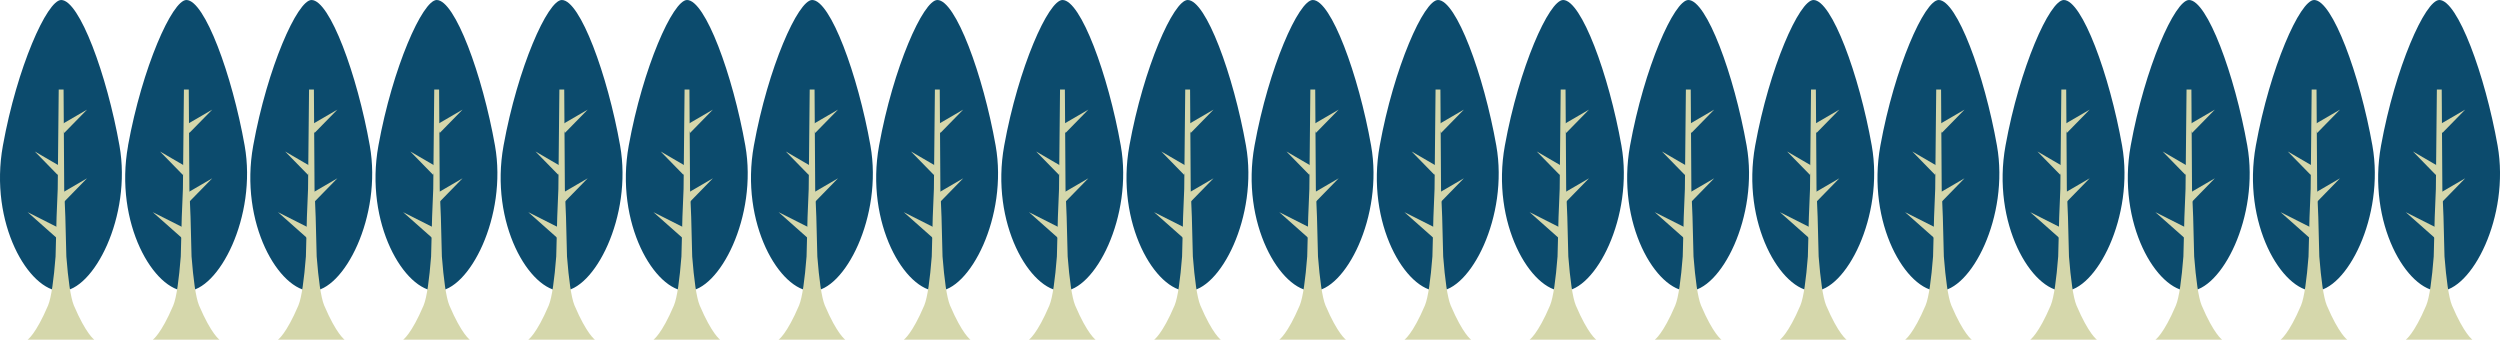 <?xml version="1.0" encoding="UTF-8"?>
<svg id="_レイヤー_2" data-name="レイヤー_2" xmlns="http://www.w3.org/2000/svg" viewBox="0 0 396.38 53.86">
  <defs>
    <style>
      .cls-1 {
        fill: #0c4b6d;
      }

      .cls-2 {
        fill: #d5d7ab;
      }
    </style>
  </defs>
  <g id="_レイヤー_3" data-name="レイヤー_3">
    <g>
      <path class="cls-1" d="M.46,23.08C2.69,10.72,7.47,0,9.7,0c2.89,0,7.25,11.85,9.24,23.08,1.99,11.23-4.14,23.08-9.24,23.08S-1.78,35.44.46,23.08Z"/>
      <path class="cls-2" d="M11.71,48.43c-.53-1.29-.91-4.18-1.19-7.76l-.16-6.27-.18-4.43-.1-15.77h-.77l-.16,15.77h0l-.18,4.43-.16,6.27c-.28,3.58-.66,6.48-1.19,7.76-1.94,4.56-3.24,5.43-3.24,5.43h10.57s-1.3-.87-3.24-5.43Z"/>
    </g>
    <polygon class="cls-2" points="10.18 21.08 13.8 17.38 9.66 19.79 10.18 21.08"/>
    <polygon class="cls-2" points="10.18 31.98 13.8 28.27 9.66 30.68 10.18 31.98"/>
    <polygon class="cls-2" points="9.14 27.73 5.52 24.02 9.66 26.43 9.14 27.73"/>
    <polygon class="cls-2" points="9 37.74 4.38 33.64 9.66 36.31 9 37.74"/>
    <g>
      <path class="cls-1" d="M20.3,23.08C22.54,10.72,27.32,0,29.55,0c2.89,0,7.25,11.85,9.24,23.08,1.99,11.23-4.14,23.08-9.24,23.08s-11.48-10.72-9.24-23.08Z"/>
      <path class="cls-2" d="M31.56,48.43c-.53-1.29-.91-4.18-1.19-7.76l-.16-6.27-.18-4.43-.1-15.77h-.77l-.16,15.77h0l-.18,4.43-.16,6.27c-.28,3.58-.66,6.48-1.19,7.76-1.94,4.56-3.24,5.43-3.24,5.43h10.57s-1.3-.87-3.24-5.43Z"/>
    </g>
    <polygon class="cls-2" points="30.02 21.08 33.65 17.38 29.51 19.79 30.02 21.08"/>
    <polygon class="cls-2" points="30.02 31.98 33.65 28.27 29.51 30.68 30.02 31.98"/>
    <polygon class="cls-2" points="28.99 27.73 25.37 24.02 29.51 26.43 28.99 27.73"/>
    <polygon class="cls-2" points="28.85 37.74 24.22 33.64 29.51 36.31 28.85 37.74"/>
    <g>
      <path class="cls-1" d="M40.15,23.08C42.39,10.72,47.16,0,49.39,0c2.89,0,7.25,11.85,9.24,23.08,1.99,11.23-4.14,23.08-9.24,23.08s-11.48-10.72-9.24-23.08Z"/>
      <path class="cls-2" d="M51.4,48.43c-.53-1.29-.91-4.18-1.19-7.76l-.16-6.27-.18-4.43-.1-15.77h-.77l-.16,15.77h0l-.18,4.43-.16,6.27c-.28,3.58-.66,6.48-1.19,7.76-1.94,4.56-3.24,5.43-3.24,5.43h10.57s-1.3-.87-3.24-5.43Z"/>
    </g>
    <polygon class="cls-2" points="49.87 21.08 53.49 17.38 49.35 19.79 49.87 21.08"/>
    <polygon class="cls-2" points="49.87 31.98 53.49 28.27 49.35 30.68 49.87 31.98"/>
    <polygon class="cls-2" points="48.84 27.73 45.21 24.02 49.35 26.43 48.84 27.73"/>
    <polygon class="cls-2" points="48.69 37.74 44.07 33.64 49.35 36.31 48.69 37.74"/>
    <g>
      <path class="cls-1" d="M60,23.08c2.24-12.36,7.01-23.08,9.24-23.08,2.89,0,7.25,11.85,9.24,23.08,1.99,11.23-4.14,23.08-9.24,23.08s-11.48-10.72-9.24-23.08Z"/>
      <path class="cls-2" d="M71.25,48.43c-.53-1.29-.91-4.18-1.19-7.76l-.16-6.27-.18-4.43-.1-15.77h-.77l-.16,15.77h0l-.18,4.43-.16,6.27c-.28,3.58-.66,6.48-1.19,7.76-1.94,4.56-3.24,5.43-3.24,5.43h10.57s-1.3-.87-3.24-5.43Z"/>
    </g>
    <polygon class="cls-2" points="69.72 21.08 73.34 17.38 69.2 19.79 69.72 21.08"/>
    <polygon class="cls-2" points="69.72 31.98 73.34 28.27 69.2 30.68 69.72 31.98"/>
    <polygon class="cls-2" points="68.68 27.73 65.06 24.02 69.2 26.43 68.68 27.73"/>
    <polygon class="cls-2" points="68.54 37.74 63.91 33.64 69.2 36.31 68.54 37.74"/>
    <g>
      <path class="cls-1" d="M79.84,23.08c2.24-12.36,7.01-23.08,9.24-23.08,2.89,0,7.25,11.85,9.24,23.08,1.99,11.23-4.14,23.08-9.24,23.08s-11.48-10.72-9.24-23.08Z"/>
      <path class="cls-2" d="M91.09,48.43c-.53-1.29-.91-4.18-1.19-7.76l-.16-6.27-.18-4.43-.1-15.77h-.77l-.16,15.77h0l-.18,4.43-.16,6.27c-.28,3.58-.66,6.48-1.19,7.76-1.94,4.56-3.24,5.43-3.24,5.43h10.57s-1.3-.87-3.24-5.43Z"/>
    </g>
    <polygon class="cls-2" points="89.56 21.08 93.18 17.38 89.04 19.79 89.56 21.08"/>
    <polygon class="cls-2" points="89.56 31.98 93.18 28.27 89.04 30.68 89.56 31.98"/>
    <polygon class="cls-2" points="88.53 27.73 84.9 24.02 89.04 26.43 88.53 27.73"/>
    <polygon class="cls-2" points="88.38 37.74 83.76 33.64 89.04 36.31 88.38 37.74"/>
    <g>
      <path class="cls-1" d="M99.69,23.08c2.24-12.36,7.01-23.08,9.24-23.08,2.89,0,7.25,11.85,9.24,23.08,1.99,11.23-4.14,23.08-9.24,23.08s-11.48-10.72-9.24-23.08Z"/>
      <path class="cls-2" d="M110.94,48.43c-.53-1.29-.91-4.18-1.19-7.76l-.16-6.27-.18-4.43-.1-15.77h-.77l-.16,15.77h0l-.18,4.43-.16,6.27c-.28,3.58-.66,6.48-1.19,7.76-1.94,4.56-3.24,5.43-3.24,5.43h10.57s-1.3-.87-3.24-5.43Z"/>
    </g>
    <polygon class="cls-2" points="109.41 21.08 113.03 17.38 108.89 19.79 109.41 21.08"/>
    <polygon class="cls-2" points="109.41 31.98 113.03 28.27 108.89 30.68 109.41 31.98"/>
    <polygon class="cls-2" points="108.37 27.73 104.75 24.02 108.89 26.43 108.37 27.73"/>
    <polygon class="cls-2" points="108.23 37.74 103.6 33.64 108.89 36.31 108.23 37.74"/>
    <g>
      <path class="cls-1" d="M119.53,23.08c2.24-12.36,7.01-23.08,9.24-23.08,2.89,0,7.25,11.85,9.24,23.08,1.99,11.23-4.14,23.08-9.24,23.08s-11.48-10.72-9.24-23.08Z"/>
      <path class="cls-2" d="M130.78,48.43c-.53-1.29-.91-4.18-1.19-7.76l-.16-6.27-.18-4.43-.1-15.77h-.77l-.16,15.77h0l-.18,4.43-.16,6.27c-.28,3.58-.66,6.48-1.19,7.76-1.94,4.56-3.24,5.43-3.24,5.43h10.57s-1.3-.87-3.24-5.43Z"/>
    </g>
    <polygon class="cls-2" points="129.25 21.08 132.87 17.38 128.73 19.79 129.25 21.08"/>
    <polygon class="cls-2" points="129.25 31.98 132.87 28.27 128.73 30.68 129.25 31.98"/>
    <polygon class="cls-2" points="128.22 27.73 124.59 24.02 128.73 26.43 128.22 27.73"/>
    <polygon class="cls-2" points="128.07 37.74 123.45 33.64 128.73 36.31 128.07 37.74"/>
    <g>
      <path class="cls-1" d="M139.38,23.08c2.24-12.36,7.01-23.08,9.24-23.08,2.89,0,7.25,11.85,9.24,23.08,1.99,11.23-4.14,23.08-9.24,23.08s-11.48-10.72-9.24-23.08Z"/>
      <path class="cls-2" d="M150.63,48.43c-.53-1.29-.91-4.18-1.19-7.76l-.16-6.27-.18-4.43-.1-15.77h-.77l-.16,15.77h0l-.18,4.43-.16,6.27c-.28,3.58-.66,6.48-1.19,7.76-1.94,4.56-3.24,5.43-3.24,5.43h10.57s-1.3-.87-3.24-5.43Z"/>
    </g>
    <polygon class="cls-2" points="149.1 21.08 152.72 17.38 148.58 19.79 149.1 21.08"/>
    <polygon class="cls-2" points="149.1 31.98 152.72 28.27 148.58 30.68 149.1 31.98"/>
    <polygon class="cls-2" points="148.06 27.73 144.44 24.02 148.58 26.43 148.06 27.73"/>
    <polygon class="cls-2" points="147.92 37.74 143.29 33.64 148.58 36.31 147.92 37.74"/>
    <g>
      <path class="cls-1" d="M159.22,23.08c2.24-12.36,7.01-23.08,9.24-23.08,2.89,0,7.25,11.85,9.24,23.08,1.99,11.23-4.14,23.08-9.24,23.08s-11.48-10.72-9.24-23.08Z"/>
      <path class="cls-2" d="M170.47,48.43c-.53-1.29-.91-4.18-1.19-7.76l-.16-6.27-.18-4.43-.1-15.77h-.77l-.16,15.77h0l-.18,4.43-.16,6.27c-.28,3.58-.66,6.48-1.19,7.76-1.94,4.56-3.24,5.43-3.24,5.43h10.57s-1.3-.87-3.24-5.43Z"/>
    </g>
    <polygon class="cls-2" points="168.94 21.08 172.56 17.38 168.42 19.79 168.94 21.08"/>
    <polygon class="cls-2" points="168.94 31.98 172.56 28.27 168.42 30.68 168.94 31.98"/>
    <polygon class="cls-2" points="167.91 27.73 164.28 24.02 168.42 26.43 167.91 27.73"/>
    <polygon class="cls-2" points="167.76 37.74 163.14 33.64 168.42 36.31 167.76 37.74"/>
    <g>
      <path class="cls-1" d="M179.07,23.08c2.24-12.36,7.01-23.08,9.24-23.08,2.89,0,7.25,11.85,9.24,23.08s-4.14,23.08-9.24,23.08-11.48-10.72-9.24-23.08Z"/>
      <path class="cls-2" d="M190.32,48.43c-.53-1.29-.91-4.18-1.19-7.76l-.16-6.27-.18-4.43-.1-15.77h-.77l-.16,15.77h0l-.18,4.43-.16,6.27c-.28,3.58-.66,6.48-1.19,7.76-1.94,4.56-3.24,5.43-3.24,5.43h10.57s-1.3-.87-3.24-5.43Z"/>
    </g>
    <polygon class="cls-2" points="188.79 21.08 192.41 17.38 188.27 19.79 188.79 21.08"/>
    <polygon class="cls-2" points="188.79 31.98 192.41 28.27 188.27 30.68 188.79 31.98"/>
    <polygon class="cls-2" points="187.75 27.73 184.13 24.02 188.27 26.43 187.75 27.73"/>
    <polygon class="cls-2" points="187.61 37.74 182.98 33.64 188.27 36.31 187.61 37.74"/>
    <g>
      <path class="cls-1" d="M198.91,23.08c2.24-12.36,7.01-23.08,9.24-23.08,2.89,0,7.25,11.85,9.24,23.08s-4.14,23.08-9.24,23.08-11.48-10.72-9.24-23.08Z"/>
      <path class="cls-2" d="M210.16,48.43c-.53-1.29-.91-4.18-1.19-7.76l-.16-6.27-.18-4.43-.1-15.77h-.77l-.16,15.77h0l-.18,4.43-.16,6.27c-.28,3.58-.66,6.48-1.19,7.76-1.94,4.56-3.24,5.43-3.24,5.43h10.57s-1.3-.87-3.24-5.43Z"/>
    </g>
    <polygon class="cls-2" points="208.63 21.08 212.25 17.38 208.11 19.79 208.63 21.08"/>
    <polygon class="cls-2" points="208.63 31.98 212.25 28.27 208.11 30.68 208.63 31.98"/>
    <polygon class="cls-2" points="207.6 27.73 203.97 24.02 208.11 26.43 207.6 27.73"/>
    <polygon class="cls-2" points="207.45 37.74 202.83 33.64 208.11 36.31 207.45 37.74"/>
    <g>
      <path class="cls-1" d="M218.76,23.08c2.24-12.36,7.01-23.08,9.24-23.08,2.89,0,7.25,11.85,9.24,23.08s-4.14,23.08-9.24,23.08-11.48-10.72-9.24-23.08Z"/>
      <path class="cls-2" d="M230.01,48.43c-.53-1.29-.91-4.18-1.19-7.76l-.16-6.27-.18-4.43-.1-15.77h-.77l-.16,15.77h0l-.18,4.43-.16,6.27c-.28,3.58-.66,6.48-1.19,7.76-1.94,4.56-3.24,5.43-3.24,5.43h10.57s-1.3-.87-3.24-5.43Z"/>
    </g>
    <polygon class="cls-2" points="228.48 21.08 232.1 17.38 227.96 19.79 228.48 21.08"/>
    <polygon class="cls-2" points="228.48 31.98 232.1 28.27 227.96 30.68 228.48 31.98"/>
    <polygon class="cls-2" points="227.44 27.73 223.82 24.02 227.96 26.43 227.44 27.73"/>
    <polygon class="cls-2" points="227.3 37.74 222.67 33.64 227.96 36.31 227.3 37.74"/>
    <g>
      <path class="cls-1" d="M238.6,23.08c2.24-12.36,7.01-23.08,9.24-23.08,2.89,0,7.25,11.85,9.24,23.08s-4.14,23.08-9.24,23.08-11.48-10.72-9.24-23.08Z"/>
      <path class="cls-2" d="M249.85,48.43c-.53-1.29-.91-4.18-1.19-7.76l-.16-6.27-.18-4.43-.1-15.77h-.77l-.16,15.77h0l-.18,4.43-.16,6.27c-.28,3.58-.66,6.48-1.19,7.76-1.94,4.56-3.24,5.43-3.24,5.43h10.57s-1.3-.87-3.24-5.43Z"/>
    </g>
    <polygon class="cls-2" points="248.32 21.08 251.94 17.38 247.8 19.79 248.32 21.08"/>
    <polygon class="cls-2" points="248.32 31.98 251.94 28.27 247.8 30.68 248.32 31.98"/>
    <polygon class="cls-2" points="247.29 27.73 243.66 24.02 247.8 26.43 247.29 27.73"/>
    <polygon class="cls-2" points="247.14 37.74 242.52 33.64 247.8 36.31 247.14 37.74"/>
    <g>
      <path class="cls-1" d="M258.45,23.08c2.24-12.36,7.01-23.08,9.24-23.08,2.89,0,7.25,11.85,9.24,23.08s-4.14,23.08-9.24,23.08-11.48-10.72-9.24-23.08Z"/>
      <path class="cls-2" d="M269.7,48.43c-.53-1.29-.91-4.18-1.19-7.76l-.16-6.27-.18-4.43-.1-15.77h-.77l-.16,15.77h0l-.18,4.43-.16,6.27c-.28,3.58-.66,6.48-1.19,7.76-1.94,4.56-3.24,5.43-3.24,5.43h10.57s-1.3-.87-3.24-5.43Z"/>
    </g>
    <polygon class="cls-2" points="268.17 21.08 271.79 17.38 267.65 19.79 268.17 21.08"/>
    <polygon class="cls-2" points="268.17 31.98 271.79 28.27 267.65 30.68 268.17 31.98"/>
    <polygon class="cls-2" points="267.13 27.73 263.51 24.02 267.65 26.43 267.13 27.73"/>
    <polygon class="cls-2" points="266.99 37.74 262.36 33.64 267.65 36.31 266.99 37.74"/>
    <g>
      <path class="cls-1" d="M278.29,23.08c2.24-12.36,7.01-23.08,9.24-23.08,2.89,0,7.25,11.85,9.24,23.08s-4.14,23.08-9.24,23.08-11.48-10.72-9.24-23.08Z"/>
      <path class="cls-2" d="M289.54,48.43c-.53-1.29-.91-4.18-1.19-7.76l-.16-6.27-.18-4.43-.1-15.77h-.77l-.16,15.77h0l-.18,4.43-.16,6.27c-.28,3.58-.66,6.48-1.19,7.76-1.94,4.56-3.24,5.43-3.24,5.43h10.57s-1.3-.87-3.24-5.43Z"/>
    </g>
    <polygon class="cls-2" points="288.01 21.08 291.63 17.38 287.49 19.79 288.01 21.08"/>
    <polygon class="cls-2" points="288.01 31.98 291.63 28.27 287.49 30.68 288.01 31.98"/>
    <polygon class="cls-2" points="286.98 27.73 283.35 24.02 287.49 26.43 286.98 27.73"/>
    <polygon class="cls-2" points="286.83 37.74 282.21 33.64 287.49 36.31 286.83 37.74"/>
    <g>
      <path class="cls-1" d="M298.14,23.08c2.24-12.36,7.01-23.08,9.24-23.08,2.89,0,7.25,11.85,9.24,23.08s-4.14,23.08-9.24,23.08-11.48-10.72-9.24-23.08Z"/>
      <path class="cls-2" d="M309.39,48.43c-.53-1.29-.91-4.18-1.19-7.76l-.16-6.27-.18-4.43-.1-15.77h-.77l-.16,15.77h0l-.18,4.43-.16,6.27c-.28,3.58-.66,6.48-1.19,7.76-1.94,4.56-3.24,5.43-3.24,5.43h10.57s-1.3-.87-3.24-5.43Z"/>
    </g>
    <polygon class="cls-2" points="307.86 21.08 311.48 17.38 307.34 19.79 307.86 21.08"/>
    <polygon class="cls-2" points="307.86 31.98 311.48 28.27 307.34 30.68 307.86 31.98"/>
    <polygon class="cls-2" points="306.82 27.73 303.2 24.02 307.34 26.43 306.82 27.73"/>
    <polygon class="cls-2" points="306.68 37.74 302.05 33.64 307.34 36.31 306.68 37.74"/>
    <g>
      <path class="cls-1" d="M317.98,23.08c2.24-12.36,7.01-23.08,9.24-23.08,2.89,0,7.25,11.85,9.24,23.08s-4.14,23.08-9.24,23.08-11.48-10.72-9.24-23.08Z"/>
      <path class="cls-2" d="M329.23,48.43c-.53-1.29-.91-4.18-1.19-7.76l-.16-6.27-.18-4.43-.1-15.77h-.77l-.16,15.77h0l-.18,4.43-.16,6.27c-.28,3.58-.66,6.48-1.19,7.76-1.94,4.56-3.24,5.43-3.24,5.43h10.57s-1.3-.87-3.24-5.43Z"/>
    </g>
    <polygon class="cls-2" points="327.7 21.08 331.32 17.38 327.18 19.79 327.7 21.08"/>
    <polygon class="cls-2" points="327.7 31.98 331.32 28.27 327.18 30.68 327.7 31.98"/>
    <polygon class="cls-2" points="326.67 27.73 323.04 24.02 327.18 26.43 326.67 27.73"/>
    <polygon class="cls-2" points="326.52 37.74 321.9 33.64 327.18 36.31 326.52 37.74"/>
    <g>
      <path class="cls-1" d="M337.83,23.08c2.24-12.36,7.01-23.08,9.24-23.08,2.89,0,7.25,11.85,9.24,23.08s-4.14,23.08-9.24,23.08-11.48-10.72-9.24-23.08Z"/>
      <path class="cls-2" d="M349.08,48.43c-.53-1.29-.91-4.18-1.19-7.76l-.16-6.27-.18-4.43-.1-15.77h-.77l-.16,15.77h0l-.18,4.43-.16,6.27c-.28,3.58-.66,6.48-1.19,7.76-1.94,4.56-3.24,5.43-3.24,5.43h10.57s-1.3-.87-3.24-5.43Z"/>
    </g>
    <polygon class="cls-2" points="347.55 21.08 351.17 17.38 347.03 19.79 347.55 21.08"/>
    <polygon class="cls-2" points="347.55 31.98 351.17 28.27 347.03 30.68 347.55 31.98"/>
    <polygon class="cls-2" points="346.51 27.73 342.89 24.02 347.03 26.43 346.51 27.73"/>
    <polygon class="cls-2" points="346.37 37.74 341.74 33.64 347.03 36.31 346.37 37.74"/>
    <g>
      <path class="cls-1" d="M357.67,23.08c2.24-12.36,7.01-23.08,9.24-23.08,2.89,0,7.25,11.85,9.24,23.08s-4.14,23.08-9.24,23.08-11.48-10.72-9.24-23.08Z"/>
      <path class="cls-2" d="M368.92,48.43c-.53-1.29-.91-4.18-1.19-7.76l-.16-6.27-.18-4.43-.1-15.77h-.77l-.16,15.77h0l-.18,4.43-.16,6.27c-.28,3.58-.66,6.48-1.19,7.76-1.94,4.56-3.24,5.43-3.24,5.43h10.57s-1.3-.87-3.24-5.43Z"/>
    </g>
    <polygon class="cls-2" points="367.39 21.08 371.01 17.38 366.87 19.79 367.39 21.08"/>
    <polygon class="cls-2" points="367.39 31.98 371.01 28.27 366.87 30.68 367.39 31.98"/>
    <polygon class="cls-2" points="366.36 27.73 362.73 24.02 366.87 26.43 366.36 27.73"/>
    <polygon class="cls-2" points="366.21 37.74 361.59 33.64 366.87 36.31 366.21 37.74"/>
    <g>
      <path class="cls-1" d="M377.52,23.08c2.24-12.36,7.01-23.08,9.24-23.08,2.89,0,7.25,11.85,9.24,23.08s-4.14,23.08-9.24,23.08-11.48-10.72-9.24-23.08Z"/>
      <path class="cls-2" d="M388.77,48.43c-.53-1.29-.91-4.18-1.19-7.76l-.16-6.27-.18-4.43-.1-15.77h-.77l-.16,15.77h0l-.18,4.43-.16,6.27c-.28,3.58-.66,6.48-1.19,7.76-1.94,4.56-3.24,5.43-3.24,5.43h10.57s-1.3-.87-3.24-5.43Z"/>
    </g>
    <polygon class="cls-2" points="387.24 21.08 390.86 17.38 386.72 19.79 387.24 21.08"/>
    <polygon class="cls-2" points="387.24 31.98 390.86 28.27 386.72 30.68 387.24 31.98"/>
    <polygon class="cls-2" points="386.2 27.73 382.58 24.02 386.72 26.43 386.2 27.73"/>
    <polygon class="cls-2" points="386.06 37.74 381.43 33.64 386.72 36.31 386.06 37.74"/>
  </g>
</svg>
